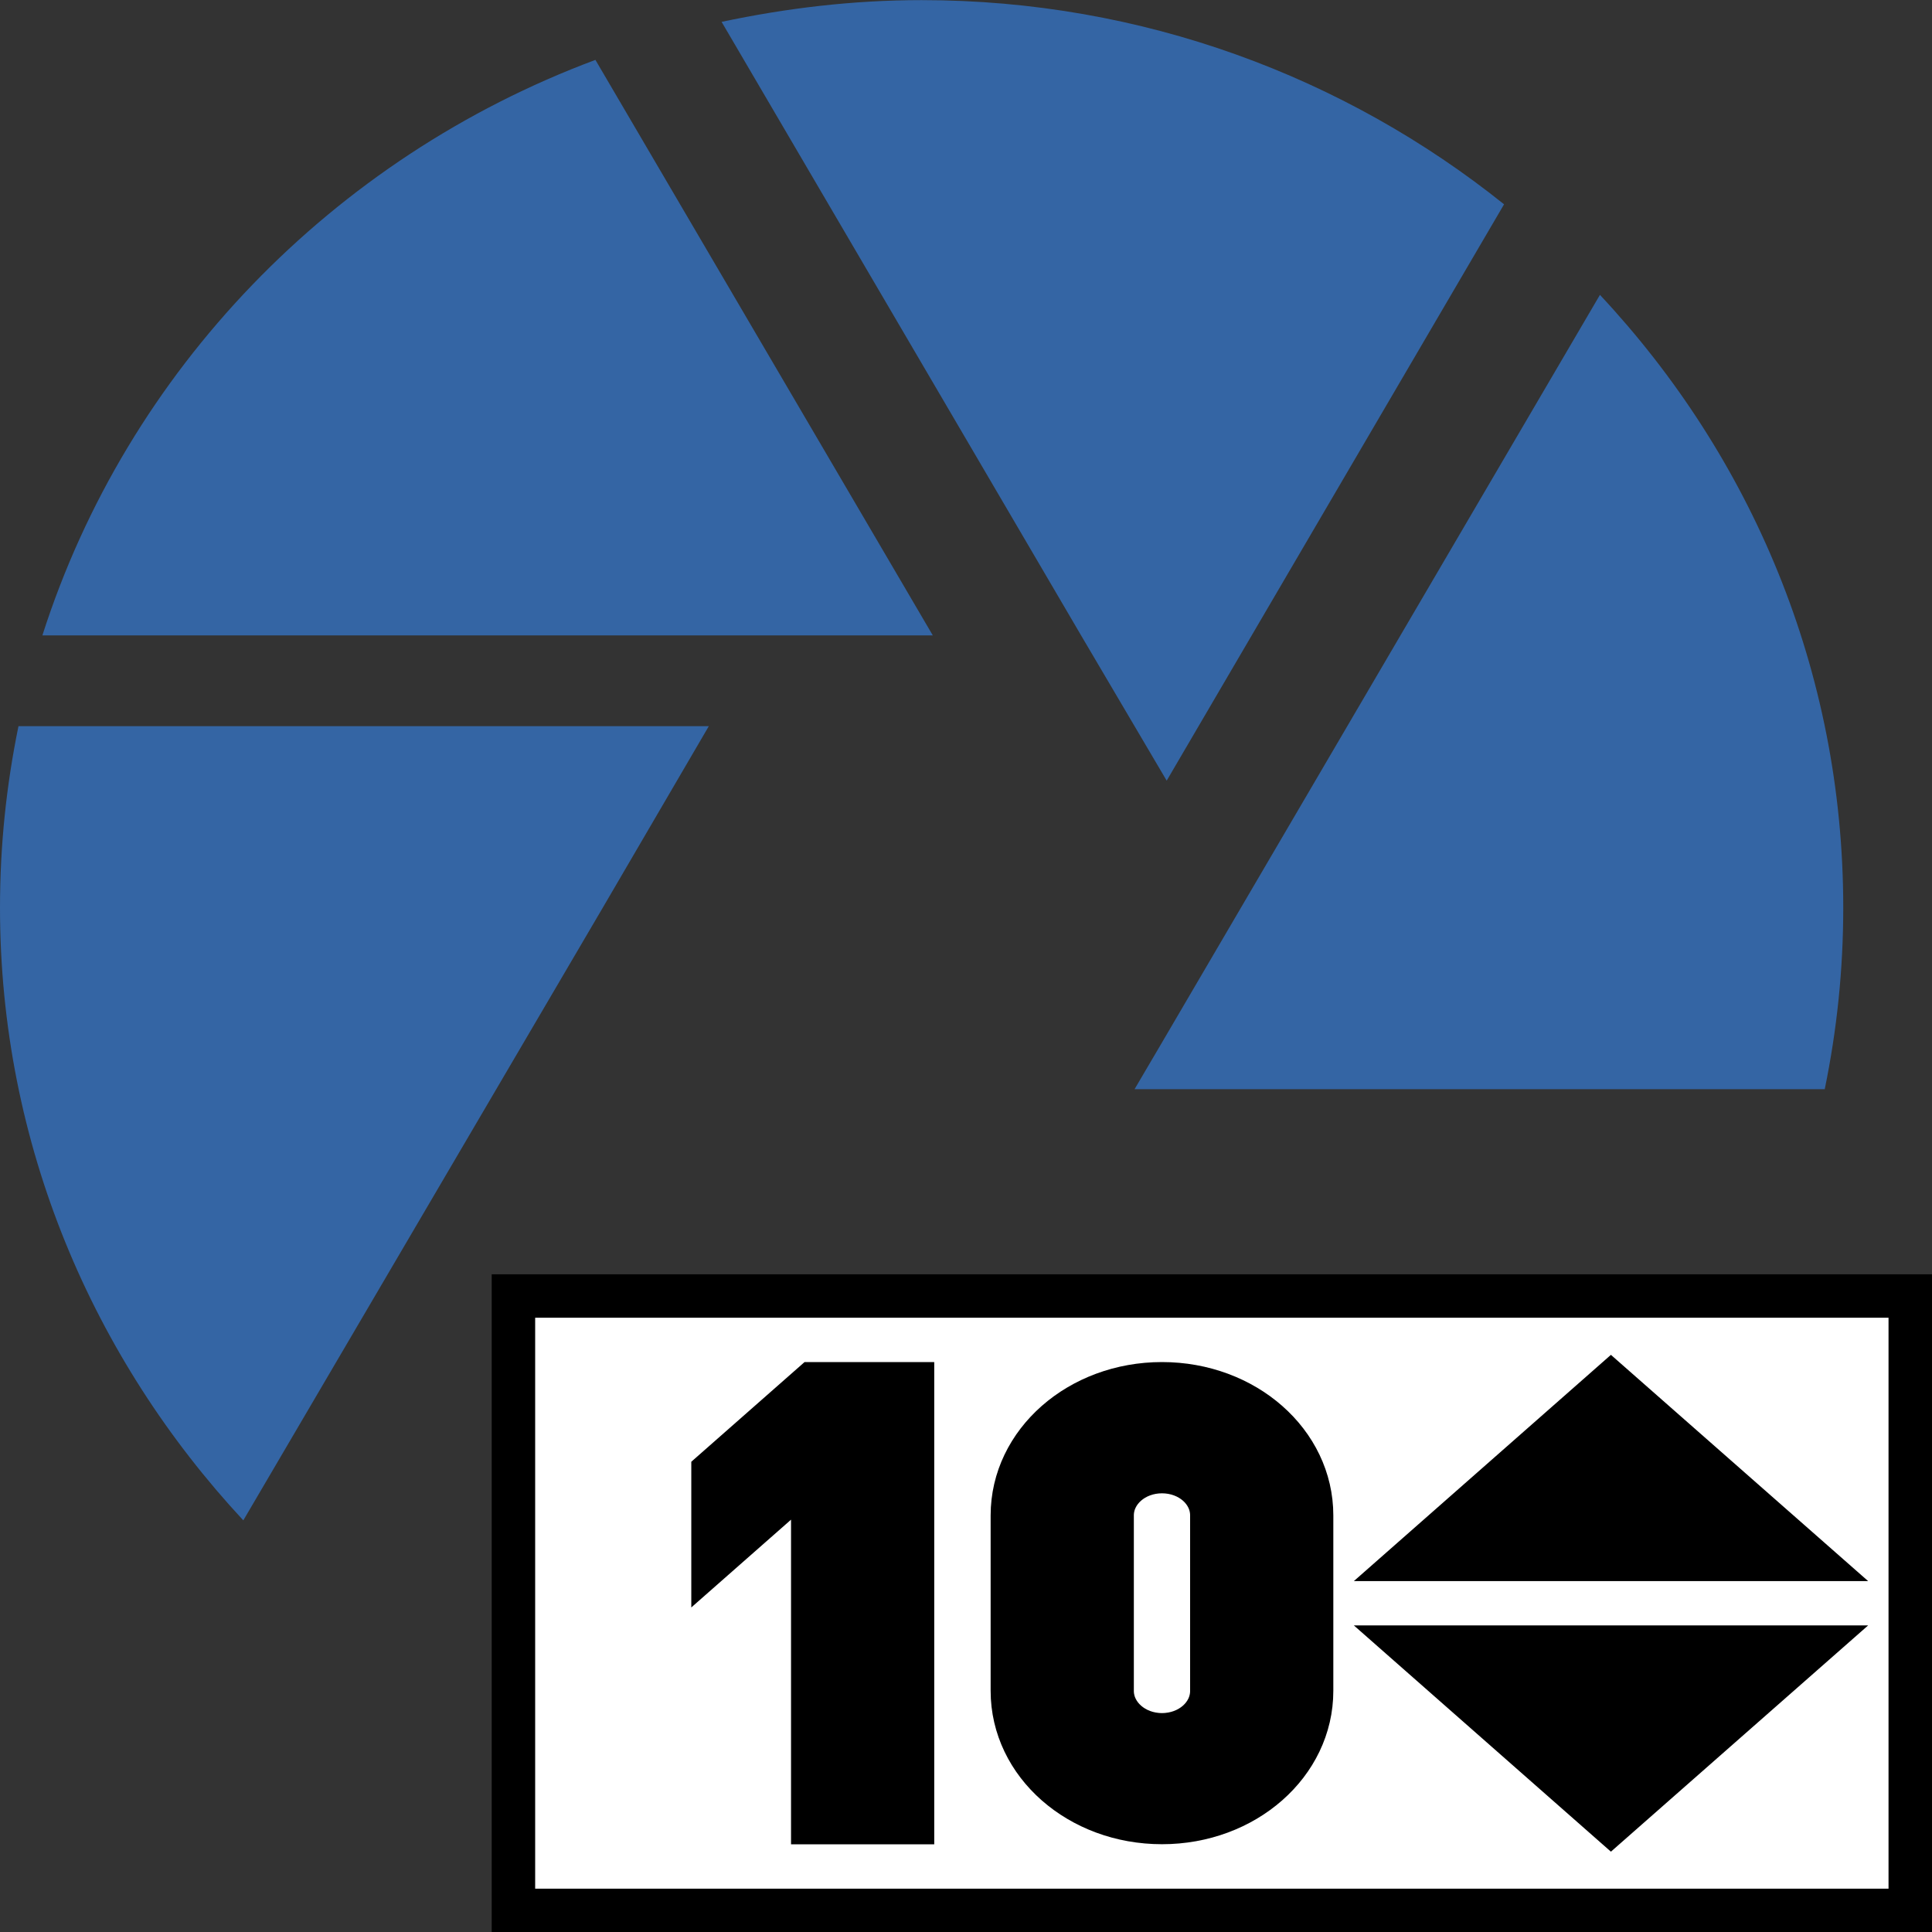 <svg xmlns="http://www.w3.org/2000/svg" xmlns:svg="http://www.w3.org/2000/svg" id="svg30571" width="16" height="16" version="1.1" viewBox="0 0 16 16"><rect x="0" y="0" width="16" height="16" fill="#333333" stroke="none"/><g id="layer1" transform="translate(0,-1036.362)"><g id="g4285"><path id="path4" d="M 15.113,1045.382 H 9.396 l 0.221,-0.376 3.633,-6.202 c 1.252,1.338 2.015,3.112 2.015,5.074 0,0.519 -0.053,1.015 -0.153,1.503 z m -10.121,-1.503 -2.977,5.074 C 0.771,1047.615 0,1045.841 0,1043.879 c 0,-0.519 0.053,-1.015 0.153,-1.503 H 5.87 Z m -4.641,-2.255 c 0.702,-2.195 2.404,-3.954 4.58,-4.766 l 2.794,4.766 z m 8.602,0 -2.977,-5.081 c 0.534,-0.113 1.084,-0.18 1.656,-0.18 1.832,0 3.511,0.639 4.824,1.691 l -2.794,4.773 z" style="stroke-width:.757;fill:#3465a4"/><path id="rect28071-3" d="m 4.165,1046.973 v 5.388 H 15.988 v -5.388 z" style="display:inline;fill:#000;fill-opacity:1;stroke:none;stroke-width:.296;stroke-miterlimit:4;stroke-dasharray:none;stroke-opacity:1"/><path style="display:inline;fill:#fff;fill-opacity:1;stroke:#000;stroke-width:.36;stroke-miterlimit:4;stroke-dasharray:none;stroke-opacity:1" id="rect28071" d="m 4.252,1047.095 v 5.088 H 15.82 v -5.088 z m 2.479,0.727 h 0.826 v 3.634 H 6.731 v -2.907 l -0.826,0.727 v -0.727 z m 2.892,0 c 0.687,0 1.239,0.486 1.239,1.09 v 1.453 c 0,0.604 -0.553,1.09 -1.239,1.09 -0.687,0 -1.239,-0.486 -1.239,-1.09 v -1.453 c 0,-0.604 0.553,-1.09 1.239,-1.09 z m 3.718,0 1.653,1.454 h -3.305 z m -3.718,0.727 c -0.229,0 -0.413,0.162 -0.413,0.363 v 1.453 c 0,0.201 0.184,0.364 0.413,0.364 0.229,0 0.413,-0.162 0.413,-0.364 v -1.453 c 0,-0.202 -0.184,-0.363 -0.413,-0.363 z m 2.066,1.454 h 3.305 l -1.653,1.454 z"/></g></g></svg>